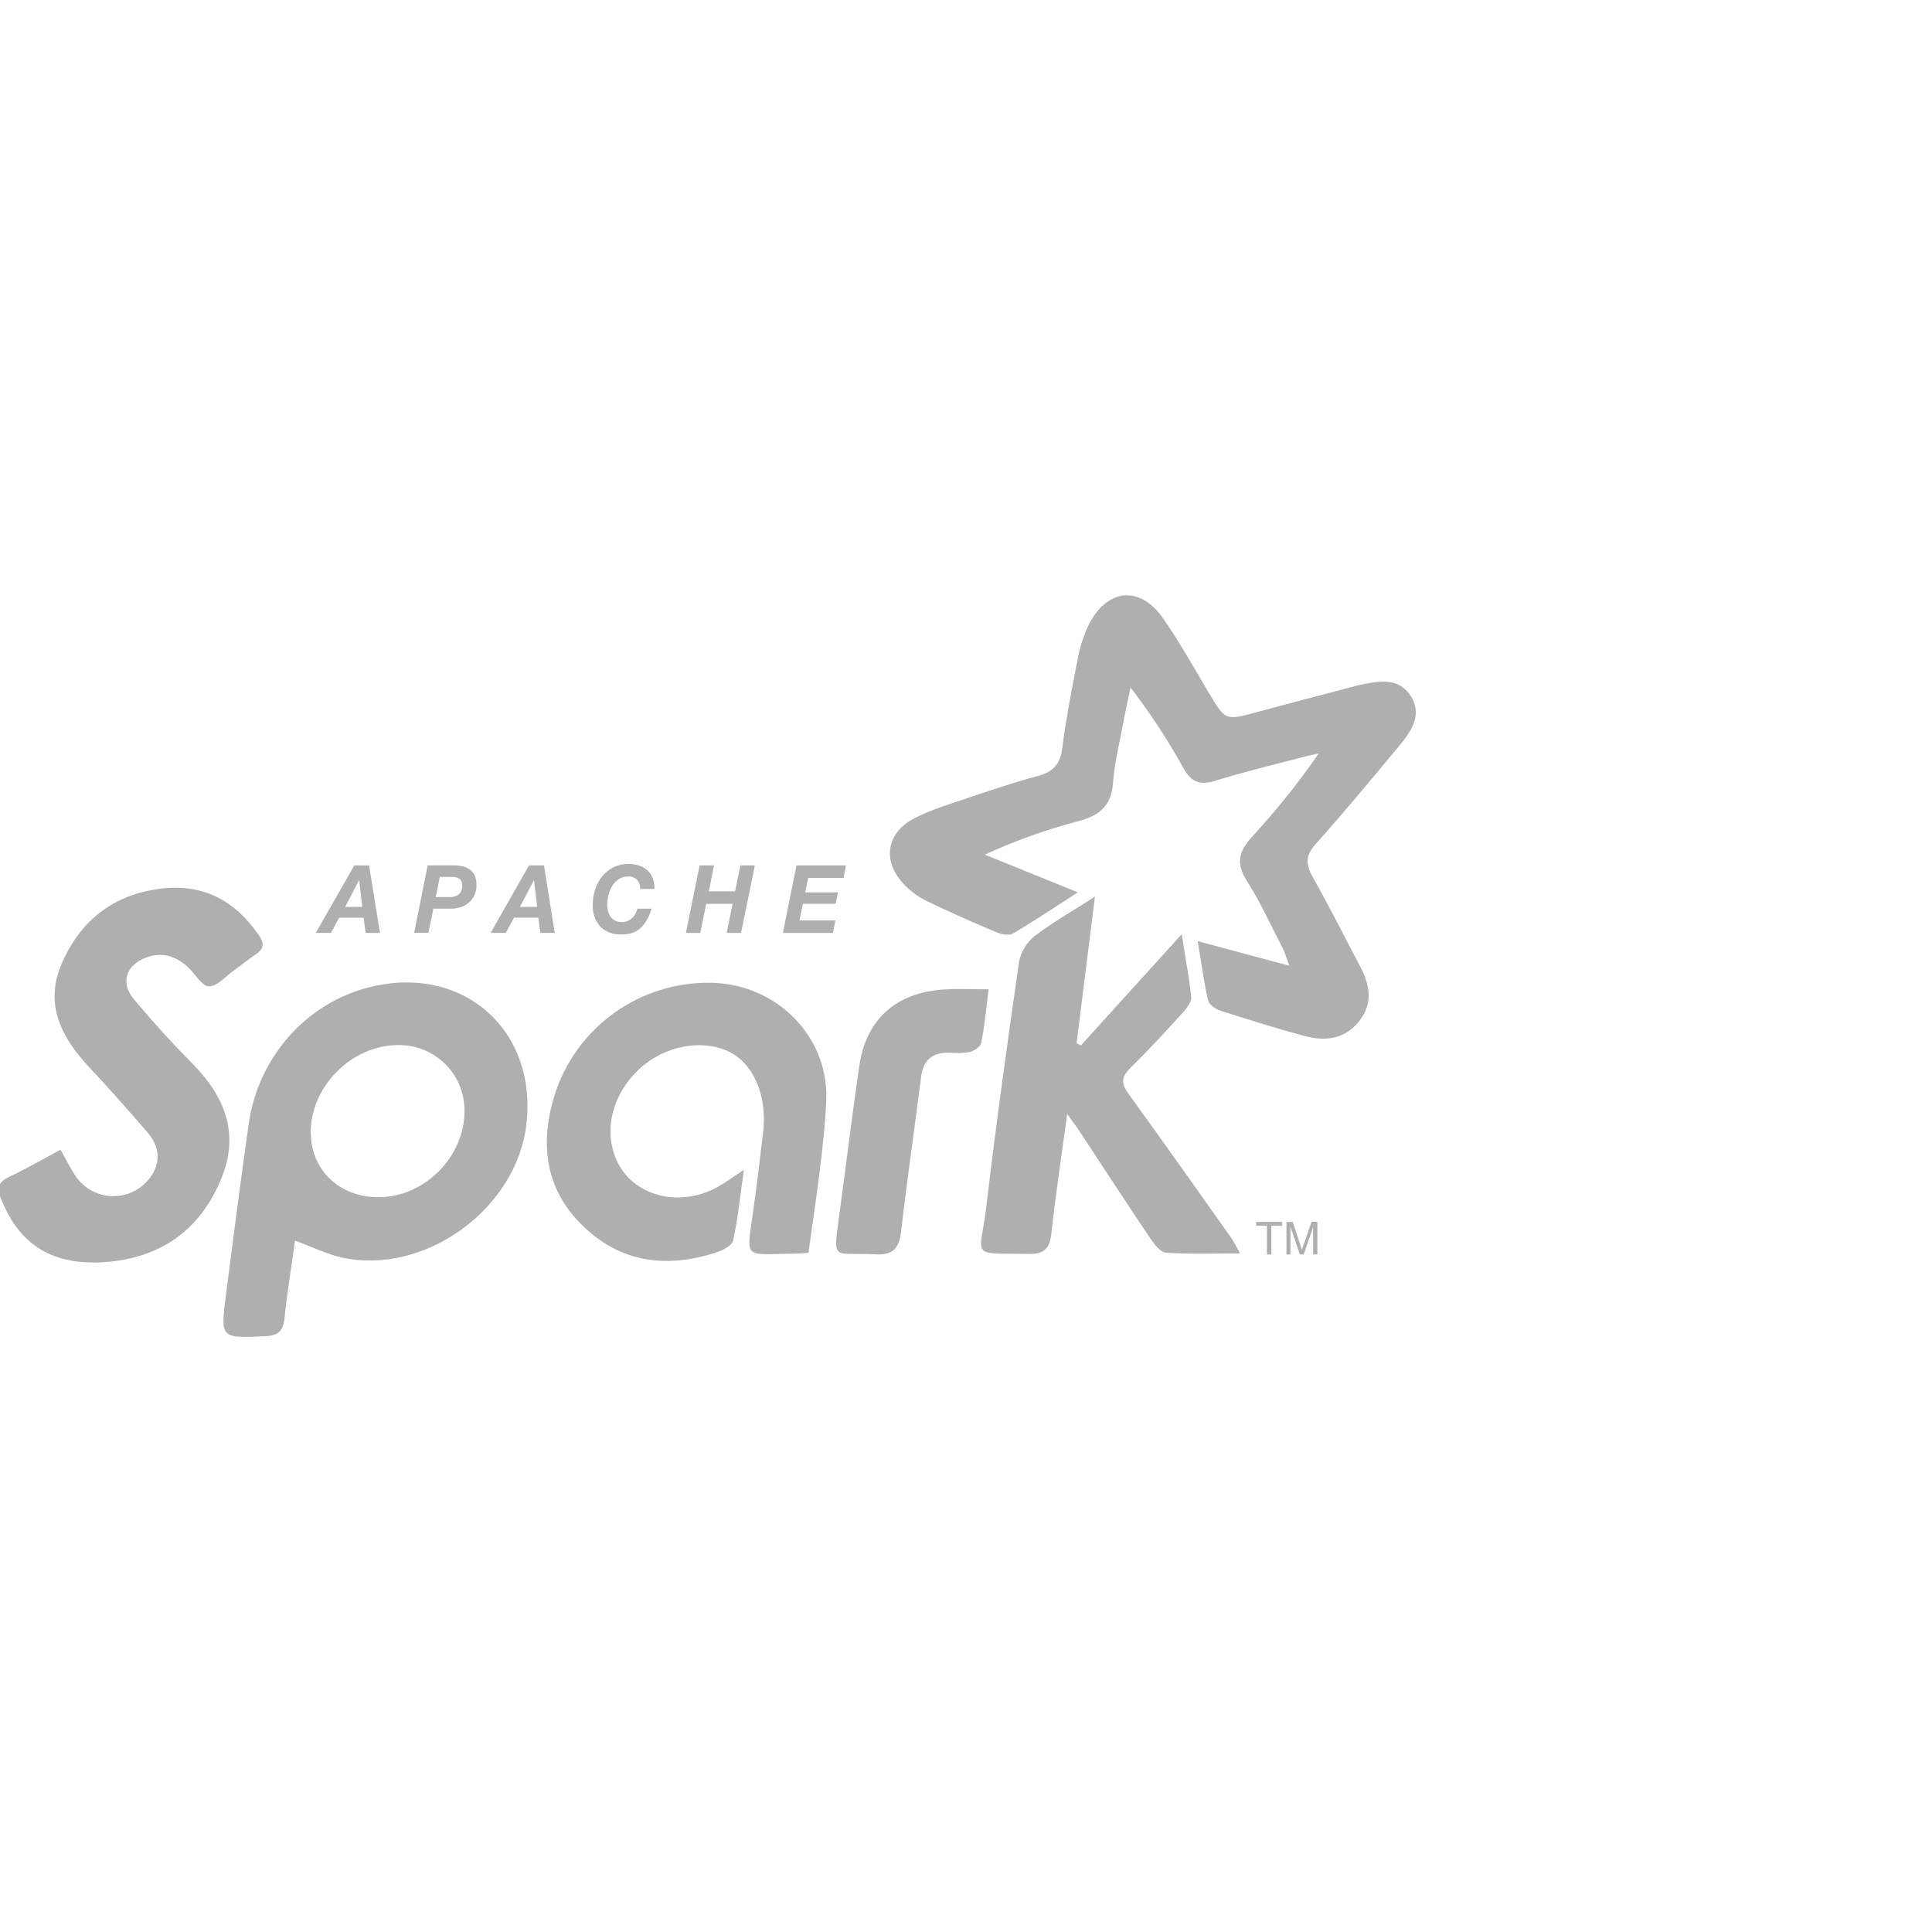 <?xml version="1.0" encoding="utf-8"?>
<!-- Generator: Adobe Illustrator 23.0.2, SVG Export Plug-In . SVG Version: 6.00 Build 0)  -->
<svg version="1.1" id="图层_1" xmlns="http://www.w3.org/2000/svg" xmlns:xlink="http://www.w3.org/1999/xlink" x="0px" y="0px"
	 viewBox="0 0 30 30" enable-background="new 0 0 30 30" xml:space="preserve">
<g>
	<path fill="#AFAFAF" d="M11.056,15.261c-1.12-0.027-2.121,0.693-2.451,1.763c-0.223,0.748-0.14,1.446,0.45,2.016
		s1.296,0.654,2.054,0.413c0.104-0.033,0.256-0.108,0.274-0.188c0.075-0.338,0.109-0.687,0.168-1.1
		c-0.173,0.114-0.273,0.188-0.38,0.25c-0.615,0.36-1.367,0.159-1.609-0.427c-0.19-0.46-0.046-1.008,0.368-1.391
		c0.388-0.36,0.977-0.471,1.394-0.264c0.383,0.191,0.593,0.691,0.525,1.252c-0.049,0.409-0.096,0.819-0.155,1.228
		c-0.102,0.746-0.159,0.666,0.618,0.654c0.124-0.002,0.242-0.013,0.242-0.013c0.099-0.729,0.245-1.637,0.276-2.37
		C12.87,16.088,12.053,15.283,11.056,15.261z"/>
	<path fill="#AFAFAF" d="M21.712,11.6c0.193-0.231,0.387-0.494,0.193-0.794s-0.51-0.229-0.805-0.167
		c-0.039,0.008-0.077,0.02-0.115,0.03c-0.494,0.13-0.989,0.259-1.482,0.392c-0.477,0.128-0.475,0.128-0.733-0.303
		c-0.229-0.387-0.451-0.783-0.708-1.154c-0.348-0.504-0.845-0.475-1.14,0.064c-0.092,0.184-0.156,0.38-0.191,0.584
		c-0.091,0.453-0.177,0.907-0.236,1.365c-0.032,0.259-0.151,0.372-0.39,0.436c-0.379,0.101-0.752,0.228-1.124,0.354
		c-0.269,0.091-0.547,0.174-0.796,0.306c-0.425,0.227-0.484,0.658-0.157,1.009c0.1,0.108,0.218,0.197,0.35,0.263
		c0.362,0.177,0.731,0.338,1.102,0.494c0.072,0.031,0.19,0.052,0.25,0.016c0.317-0.186,0.624-0.392,1.007-0.639l-1.444-0.585
		c0.47-0.217,0.958-0.391,1.459-0.522c0.322-0.086,0.505-0.236,0.531-0.59c0.023-0.321,0.104-0.64,0.163-0.958
		c0.032-0.176,0.072-0.348,0.109-0.525c0.305,0.396,0.58,0.815,0.822,1.252c0.115,0.204,0.241,0.271,0.477,0.2
		c0.451-0.138,0.91-0.251,1.366-0.369c0.085-0.023,0.171-0.039,0.257-0.059c-0.312,0.452-0.656,0.882-1.028,1.285
		c-0.207,0.226-0.266,0.413-0.089,0.691c0.211,0.332,0.373,0.691,0.554,1.04c0.037,0.071,0.057,0.148,0.106,0.28l-1.422-0.382
		c0.059,0.35,0.097,0.637,0.161,0.92c0.015,0.065,0.115,0.134,0.189,0.159c0.442,0.141,0.879,0.28,1.326,0.398
		c0.311,0.081,0.608,0.045,0.83-0.233c0.222-0.277,0.167-0.566,0.014-0.856c-0.244-0.461-0.476-0.927-0.732-1.38
		c-0.113-0.2-0.118-0.336,0.046-0.518C20.871,12.614,21.291,12.105,21.712,11.6z"/>
	<path fill="#AFAFAF" d="M2.971,16.497c-0.311-0.313-0.608-0.642-0.892-0.981c-0.216-0.257-0.122-0.531,0.193-0.649
		c0.248-0.091,0.462-0.02,0.649,0.153c0.11,0.104,0.214,0.295,0.325,0.295c0.126,0.003,0.258-0.156,0.386-0.246
		c0.112-0.08,0.218-0.169,0.332-0.245c0.134-0.089,0.148-0.171,0.05-0.311c-0.37-0.53-0.858-0.793-1.511-0.715
		c-0.742,0.089-1.258,0.498-1.545,1.166c-0.271,0.626-0.009,1.142,0.425,1.606c0.31,0.328,0.609,0.669,0.904,1.01
		c0.159,0.184,0.218,0.398,0.094,0.627c-0.119,0.215-0.34,0.354-0.586,0.366c-0.246,0.012-0.48-0.104-0.619-0.307
		c-0.082-0.122-0.145-0.254-0.236-0.413c-0.288,0.153-0.533,0.297-0.787,0.416c-0.095,0.045-0.15,0.092-0.166,0.151
		c-0.009,0.077,0.005,0.156,0.042,0.224c0.288,0.717,0.842,1.039,1.704,0.944c0.814-0.089,1.386-0.522,1.699-1.277
		C3.731,17.596,3.485,17.015,2.971,16.497z"/>
	<path fill="#AFAFAF" d="M5.737,15.329c-0.98,0.245-1.728,1.085-1.875,2.124c-0.126,0.885-0.24,1.772-0.354,2.658
		c-0.086,0.673-0.083,0.668,0.61,0.638c0.193-0.009,0.278-0.076,0.299-0.273c0.042-0.398,0.106-0.795,0.165-1.212
		c0.271,0.101,0.495,0.212,0.731,0.264c1.283,0.276,2.7-0.75,2.859-2.055C8.352,15.991,7.186,14.966,5.737,15.329z M5.881,18.59
		c-0.606,0.002-1.047-0.414-1.056-0.995c-0.007-0.718,0.629-1.362,1.35-1.367c0.273-0.006,0.538,0.098,0.734,0.29
		c0.196,0.192,0.305,0.454,0.304,0.728C7.218,17.958,6.594,18.589,5.881,18.59z"/>
	<path fill="#AFAFAF" d="M6.729,14.11h0.275c0.051,0,0.101-0.008,0.15-0.024c0.046-0.015,0.09-0.038,0.127-0.07
		c0.037-0.032,0.066-0.073,0.086-0.118c0.022-0.049,0.033-0.101,0.032-0.155c0.002-0.049-0.007-0.099-0.026-0.145
		c-0.016-0.037-0.041-0.069-0.073-0.093C7.267,13.48,7.23,13.463,7.19,13.453c-0.046-0.01-0.093-0.016-0.141-0.016H6.641
		l-0.21,1.048h0.221L6.729,14.11z M6.829,13.617h0.19c0.02,0,0.039,0.002,0.059,0.005c0.018,0.004,0.035,0.011,0.05,0.02
		s0.027,0.024,0.036,0.039c0.01,0.02,0.014,0.043,0.013,0.065c0.005,0.051-0.013,0.101-0.049,0.138
		c-0.037,0.031-0.085,0.048-0.134,0.045L6.767,13.93L6.829,13.617z"/>
	<polygon fill="#AFAFAF" points="10.966,14.035 11.376,14.035 11.284,14.486 11.507,14.486 11.721,13.438 11.497,13.438 
		11.415,13.841 11.006,13.841 11.087,13.438 10.864,13.438 10.651,14.486 10.874,14.486 	"/>
	<path fill="#AFAFAF" d="M9.657,14.51c0.051,0.001,0.103-0.006,0.152-0.021c0.046-0.014,0.09-0.038,0.126-0.069
		c0.041-0.035,0.076-0.077,0.103-0.124c0.034-0.059,0.061-0.121,0.08-0.186H9.896c-0.005,0.027-0.014,0.054-0.028,0.079
		c-0.013,0.025-0.031,0.047-0.053,0.067c-0.021,0.019-0.045,0.035-0.071,0.046c-0.027,0.011-0.056,0.017-0.086,0.017
		c-0.036,0.001-0.071-0.006-0.104-0.022c-0.027-0.014-0.052-0.034-0.071-0.059c-0.019-0.026-0.033-0.055-0.041-0.086
		c-0.009-0.034-0.014-0.068-0.013-0.103c0-0.052,0.007-0.104,0.02-0.153c0.012-0.05,0.032-0.098,0.059-0.142
		c0.026-0.042,0.061-0.078,0.103-0.104c0.044-0.027,0.096-0.042,0.148-0.04c0.049-0.002,0.096,0.016,0.131,0.049
		c0.035,0.04,0.053,0.093,0.049,0.145h0.222c0.003-0.057-0.005-0.113-0.024-0.167c-0.019-0.046-0.047-0.088-0.084-0.122
		c-0.038-0.034-0.082-0.059-0.13-0.075c-0.053-0.017-0.108-0.025-0.163-0.025c-0.079-0.001-0.159,0.016-0.23,0.051
		c-0.068,0.033-0.129,0.08-0.177,0.138c-0.049,0.06-0.086,0.128-0.11,0.202c-0.026,0.078-0.038,0.159-0.038,0.242
		c-0.008,0.126,0.035,0.249,0.118,0.343C9.414,14.475,9.534,14.518,9.657,14.51z"/>
	<path fill="#AFAFAF" d="M5.266,14.25h0.38l0.032,0.236H5.9l-0.169-1.048H5.502l-0.599,1.048h0.236L5.266,14.25z M5.577,13.665
		l0.049,0.417H5.359L5.577,13.665z"/>
	<path fill="#AFAFAF" d="M8.447,13.438H8.214l-0.596,1.048h0.236l0.127-0.236h0.378l0.032,0.236h0.223L8.447,13.438z M8.074,14.082
		l0.218-0.417l0.049,0.417H8.074z"/>
	<path fill="#AFAFAF" d="M15.351,15.362c-0.26,0-0.482-0.013-0.703,0.003c-0.742,0.051-1.202,0.467-1.307,1.197
		c-0.109,0.759-0.202,1.519-0.305,2.279c-0.105,0.775-0.107,0.599,0.548,0.636c0.278,0.016,0.377-0.086,0.408-0.354
		c0.092-0.801,0.209-1.597,0.31-2.397c0.033-0.262,0.17-0.384,0.431-0.38c0.108,0.01,0.216,0.007,0.323-0.009
		c0.071-0.018,0.17-0.084,0.181-0.143C15.288,15.936,15.312,15.673,15.351,15.362z"/>
	<polygon fill="#AFAFAF" points="12.975,14.034 13.012,13.857 12.503,13.857 12.549,13.632 13.098,13.632 13.136,13.438 
		12.368,13.438 12.157,14.486 12.935,14.486 12.972,14.292 12.414,14.292 12.467,14.034 	"/>
	<path fill="#AFAFAF" d="M17.522,16.983c-0.115-0.159-0.112-0.259,0.029-0.398c0.28-0.275,0.546-0.565,0.811-0.856
		c0.063-0.069,0.142-0.168,0.135-0.246c-0.029-0.297-0.088-0.591-0.147-0.977l-1.565,1.726L16.717,16.2l0.285-2.277
		c-0.366,0.236-0.665,0.404-0.933,0.61c-0.125,0.099-0.211,0.239-0.244,0.394c-0.182,1.263-0.358,2.528-0.508,3.796
		c-0.098,0.829-0.28,0.732,0.654,0.748c0.236,0.004,0.328-0.077,0.354-0.313c0.065-0.6,0.157-1.199,0.246-1.859
		c0.092,0.129,0.15,0.203,0.2,0.28c0.363,0.55,0.72,1.102,1.089,1.648c0.063,0.092,0.159,0.218,0.247,0.225
		c0.365,0.025,0.735,0.011,1.149,0.011c-0.068-0.119-0.1-0.19-0.143-0.249C18.584,18.47,18.059,17.723,17.522,16.983z"/>
	<path fill="#AFAFAF" d="M20.243,19.325c-0.013,0.036-0.021,0.063-0.027,0.082c-0.005-0.016-0.013-0.042-0.024-0.075l-0.118-0.358
		h-0.098v0.507l0.062-0.002v-0.431l0.146,0.431h0.059l0.148-0.424v0.424h0.065v-0.507h-0.09L20.243,19.325z"/>
	<polygon fill="#AFAFAF" points="19.507,19.033 19.673,19.033 19.673,19.48 19.741,19.48 19.741,19.033 19.908,19.033 
		19.908,18.974 19.507,18.974 	"/>
</g>
</svg>
